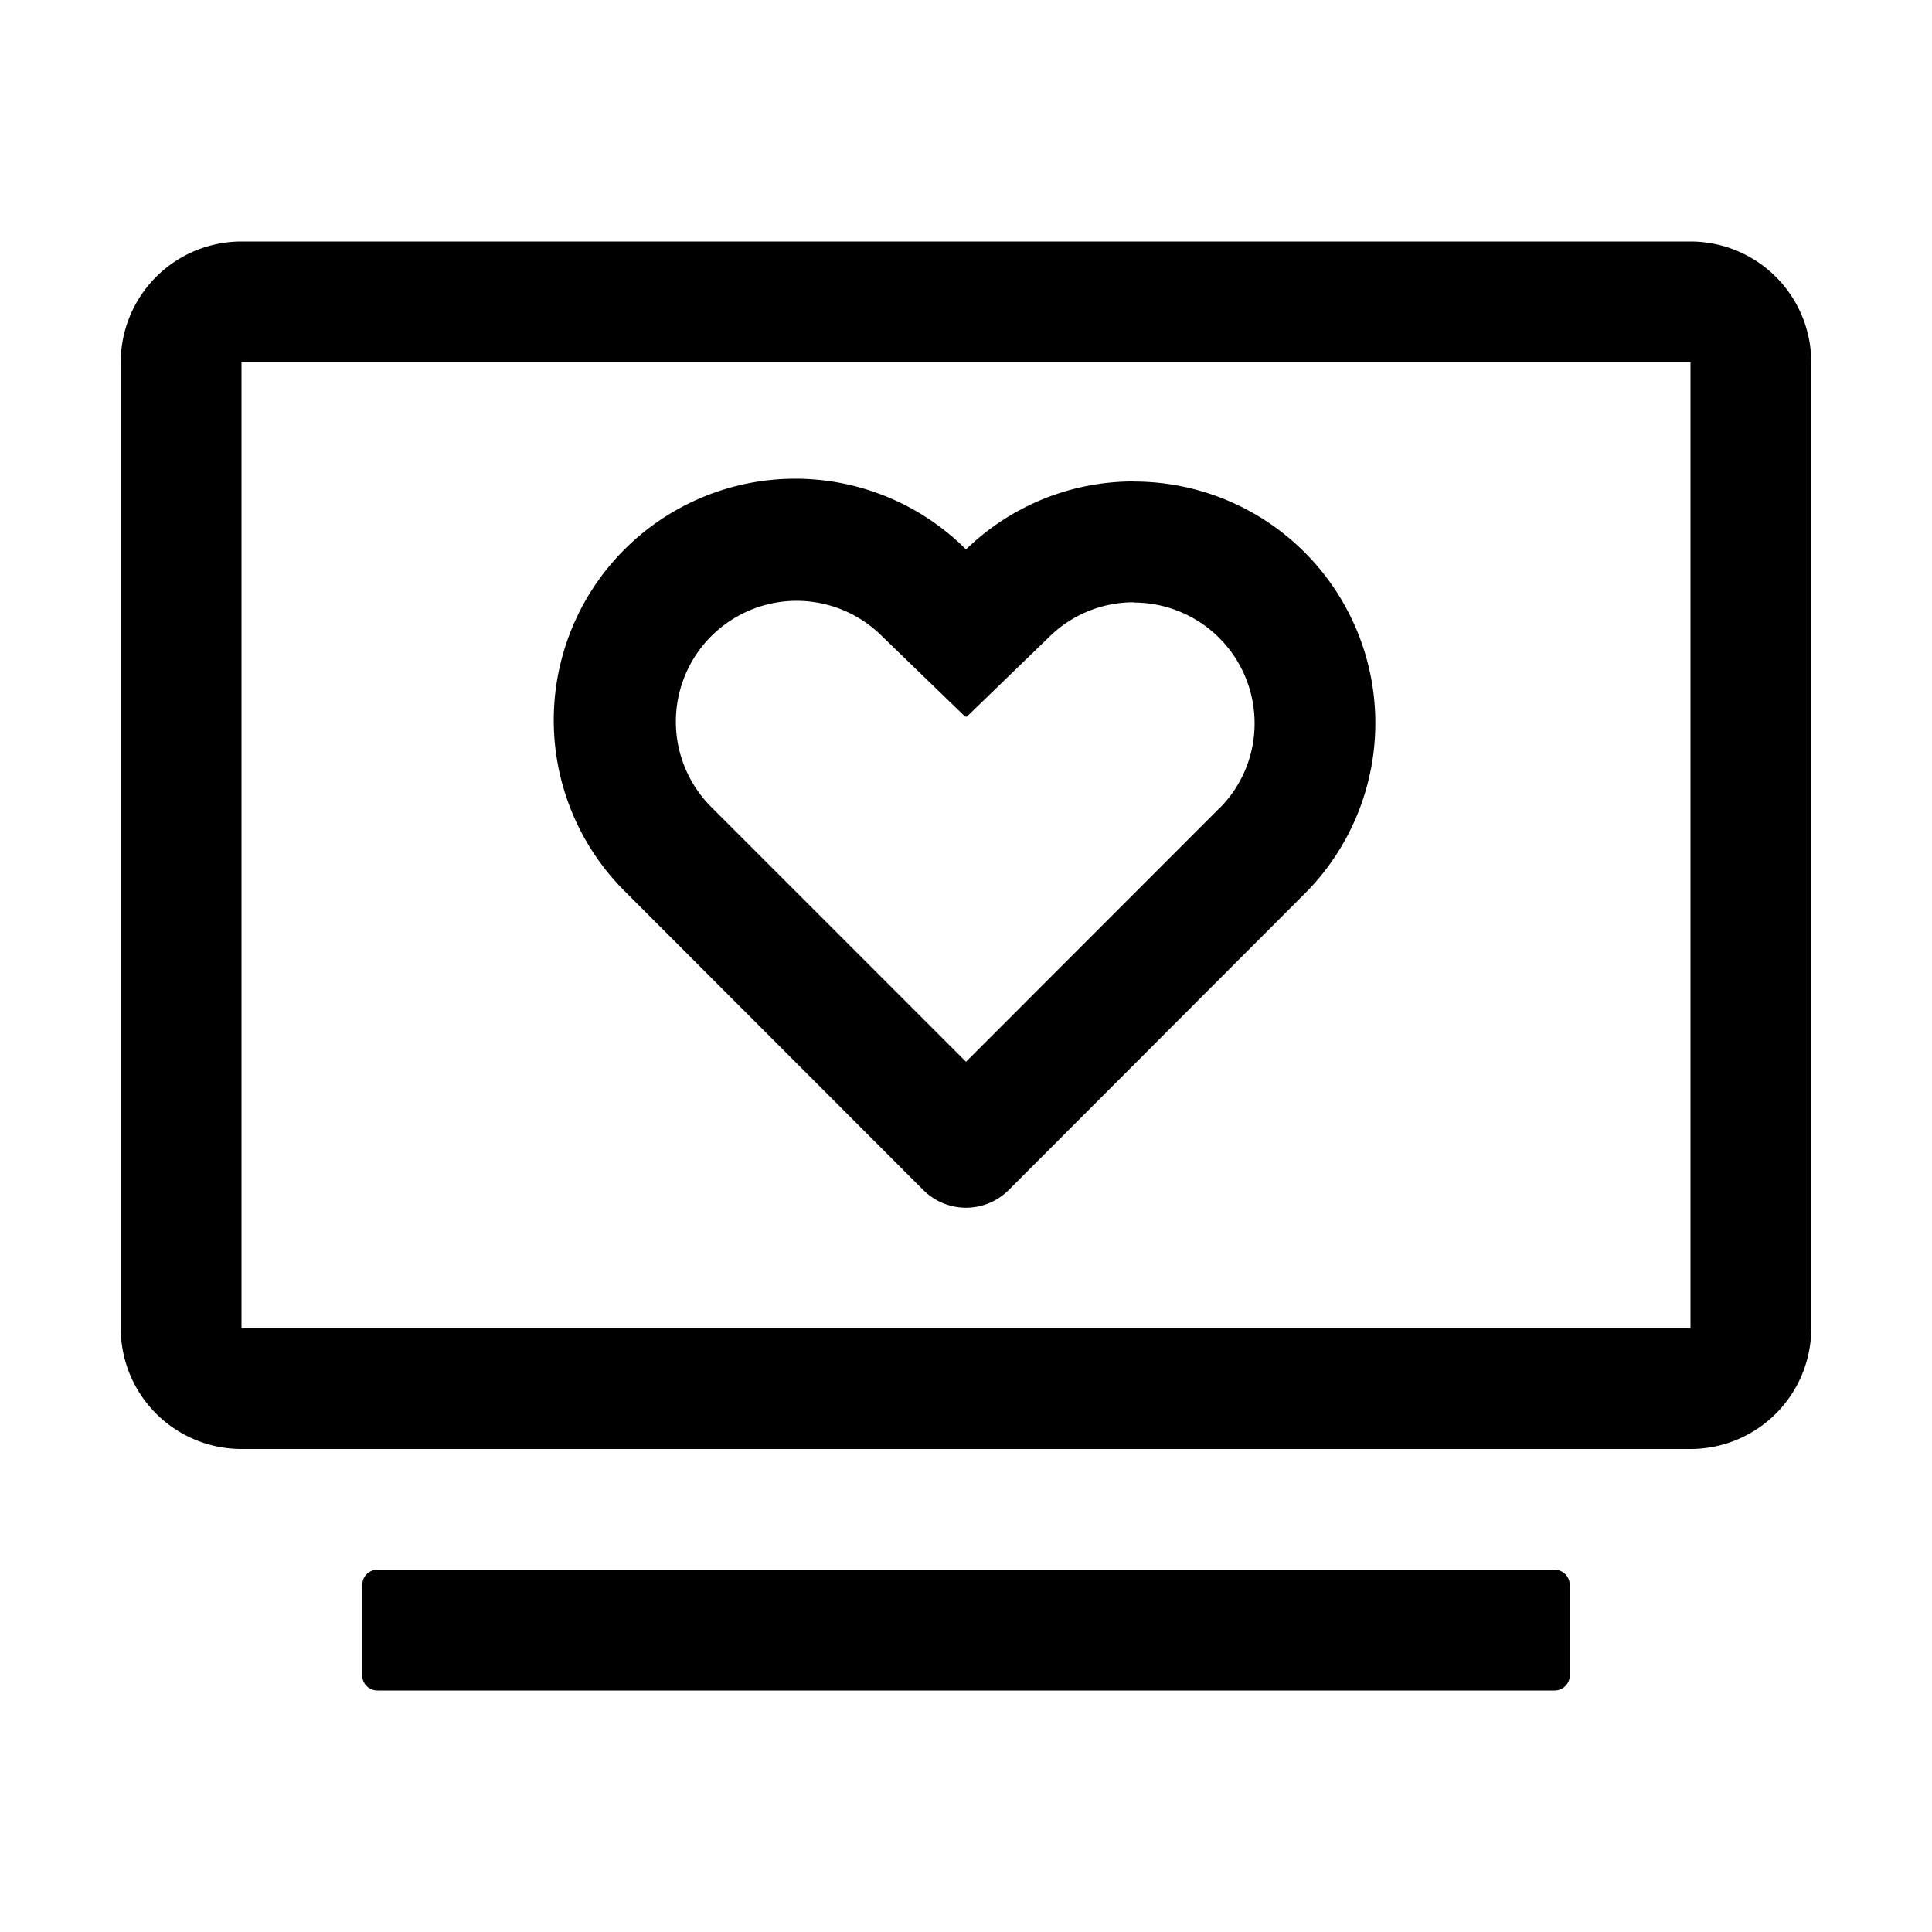 <?xml version="1.0" standalone="no"?><!DOCTYPE svg PUBLIC "-//W3C//DTD SVG 1.1//EN" "http://www.w3.org/Graphics/SVG/1.1/DTD/svg11.dtd"><svg class="icon" width="48px" height="48.00px" viewBox="0 0 1024 1024" version="1.1" xmlns="http://www.w3.org/2000/svg"><path d="M824 832c4.416 0 8 3.584 8 8v48a8 8 0 0 1-8 8h-624A8 8 0 0 1 192 888v-48c0-4.416 3.584-8 8-8h624zM896 128a64 64 0 0 1 64 64v512a64 64 0 0 1-64 64H128a64 64 0 0 1-64-64V192a64 64 0 0 1 64-64h768z m0 64H128v512h768V192z m-295.04 63.232a128 128 0 0 1 92.032 216.96L534.656 630.72a32 32 0 0 1-45.312 0L331.008 472.256A128 128 0 0 1 512 291.2c23.04-22.336 54.4-36.032 88.96-36.032z m0 64a63.552 63.552 0 0 0-44.48 17.984l-44.16 42.752L512 379.648l-0.32 0.32-44.16-42.752A64 64 0 0 0 376.96 427.712l0.384 0.384L512 562.752l134.592-134.656 0.448-0.384A63.552 63.552 0 0 0 664.96 384v-0.64a64 64 0 0 0-64-64z" /></svg>